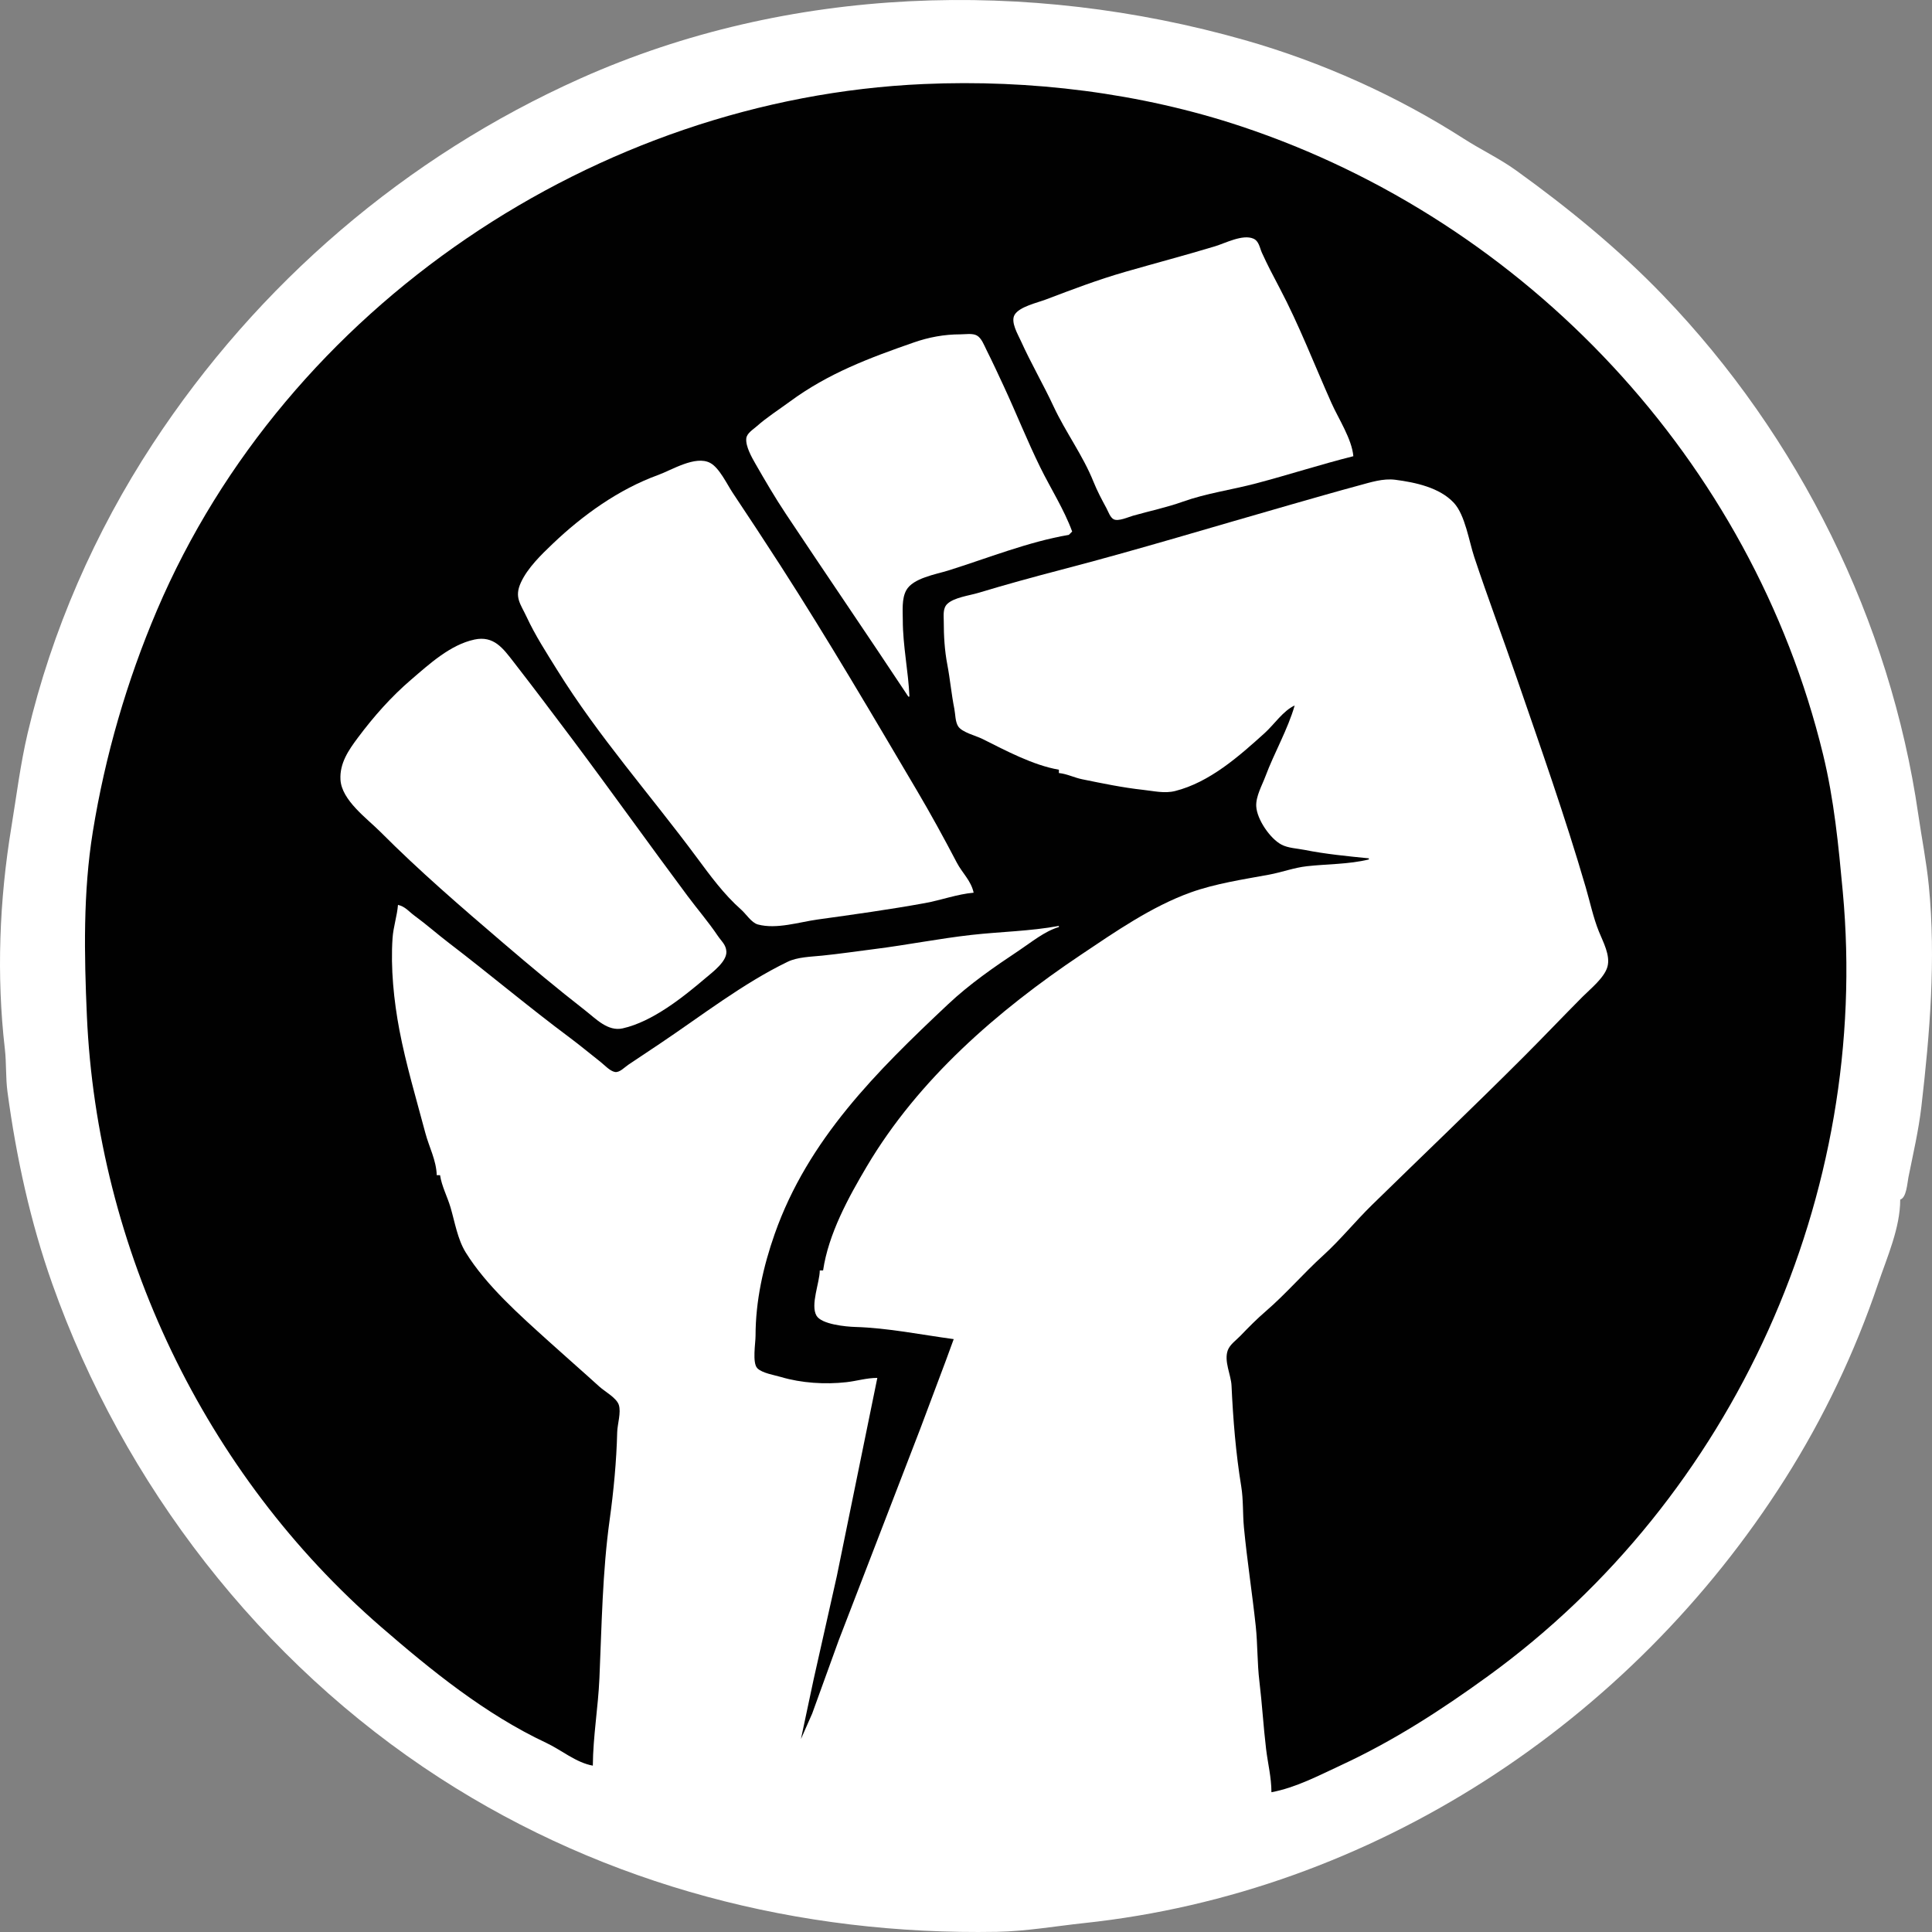 <?xml version="1.0" encoding="UTF-8" standalone="no"?>
<svg
   xmlns:dc="http://purl.org/dc/elements/1.1/"
   xmlns:cc="http://creativecommons.org/ns#"
   xmlns:rdf="http://www.w3.org/1999/02/22-rdf-syntax-ns#"
   xmlns:svg="http://www.w3.org/2000/svg"
   xmlns="http://www.w3.org/2000/svg"
   xmlns:sodipodi="http://sodipodi.sourceforge.net/DTD/sodipodi-0.dtd"
   xmlns:inkscape="http://www.inkscape.org/namespaces/inkscape"
   width="377.953"
   height="377.953"
   id="svg2"
   version="1.1"
   inkscape:version="0.92.4 (5da689c313, 2019-01-14)"
   sodipodi:docname="m_gente_preta.svg">
  <rect width="100%" height="100%" fill="#808080" stroke="none"/>
  <defs
     id="defs1858" />
  <sodipodi:namedview
     pagecolor="#ffffff"
     bordercolor="#666666"
     borderopacity="1"
     objecttolerance="10"
     gridtolerance="10"
     guidetolerance="10"
     inkscape:pageopacity="0"
     inkscape:pageshadow="2"
     inkscape:window-width="1920"
     inkscape:window-height="1017"
     id="namedview1856"
     showgrid="false"
     inkscape:zoom="1.2464292"
     inkscape:cx="201.76349"
     inkscape:cy="155.75779"
     inkscape:window-x="-8"
     inkscape:window-y="-8"
     inkscape:window-maximized="1"
     inkscape:current-layer="svg2"
     fit-margin-top="0"
     fit-margin-left="0"
     fit-margin-right="0"
     fit-margin-bottom="0" />
  <path
     inkscape:connector-curvature="0"
     style="fill:#ffffff;stroke:none;stroke-width:1"
     d="m 371.735,234.667 c 1.23,-0.36 1.373,-3.188 1.603,-4.334 0.923,-4.607 1.999,-9.2 2.54,-13.87 1.65,-14.225 2.861,-28.799 1.46,-43.127 -0.47,-4.783 -1.397,-9.366 -2.081,-14.087 C 369.778,121.445 351.939,85.429 325.386,57.824 316.665,48.757 306.773,40.662 296.588,33.338 293.322,30.991 289.766,29.325 286.414,27.173 273.305,18.755 258.566,12.129 243.53,7.851 201.105,-4.222 154.3,-2.855 113.591,15.329 79.385,30.609 50.398,55.52 29.866,86.851 18.608,104.031 10.112,123.404 5.411,143.428 c -1.441,6.137 -2.179,12.259 -3.193,18.421 -2.341,14.224 -2.934,28.955 -1.269,43.344 0.324,2.802 0.139,5.628 0.519,8.452 1.712,12.719 4.477,25.421 8.754,37.493 13.903,39.244 40.769,74.055 75.866,96.726 32.621,21.07 70.348,30.74 108.932,30.055 5.719,-0.102 11.487,-1.116 17.113,-1.716 56.248,-6.001 106.831,-39.153 137.089,-86.922 7.545,-11.913 13.667,-24.791 18.183,-38.143 1.763,-5.216 4.331,-10.905 4.331,-16.471 z"
     id="path24" />
  <path
     inkscape:connector-curvature="0"
     style="fill:#010101;stroke:none;stroke-width:1"
     d="m 115.973,345.411 c 0.048,-5.797 1.039,-11.354 1.291,-17.121 0.451,-10.307 0.583,-20.762 2.003,-30.991 0.778,-5.6 1.336,-11.475 1.474,-17.121 0.038,-1.552 0.801,-3.871 0.315,-5.349 -0.452,-1.374 -2.743,-2.609 -3.784,-3.552 -3.298,-2.995 -6.661,-5.919 -9.962,-8.907 -5.635,-5.102 -12.166,-10.845 -16.202,-17.357 -1.607,-2.592 -2.13,-5.964 -2.978,-8.829 -0.616,-2.081 -1.721,-4.137 -2.042,-6.285 h -0.65 c -0.084,-2.921 -1.49,-5.479 -2.223,-8.235 -1.749,-6.577 -3.813,-13.491 -5.083,-20.174 -1.088,-5.727 -1.736,-12.13 -1.337,-17.968 0.15,-2.199 0.884,-4.311 1.063,-6.502 1.427,0.324 2.128,1.316 3.257,2.139 2.296,1.675 4.429,3.573 6.705,5.312 7.927,6.058 15.576,12.518 23.605,18.497 2.06,1.534 4.042,3.194 6.064,4.781 0.764,0.6 1.833,1.79 2.815,1.961 0.906,0.158 1.906,-0.943 2.599,-1.407 l 6.28,-4.194 c 8.028,-5.381 16.149,-11.722 24.905,-15.956 1.945,-0.941 4.589,-0.985 6.713,-1.201 3.467,-0.352 6.938,-0.867 10.395,-1.304 6.279,-0.792 12.556,-2.043 18.841,-2.75 5.67,-0.637 11.504,-0.72 17.109,-1.762 v 0.217 c -2.776,0.816 -5.408,2.997 -7.796,4.587 -4.842,3.221 -9.642,6.536 -13.879,10.523 -13.963,13.133 -27.394,26.42 -33.914,44.922 -2.25,6.385 -3.749,13.146 -3.749,19.938 0,1.409 -0.674,5.297 0.347,6.343 0.935,0.96 3.371,1.344 4.634,1.719 3.988,1.185 8.628,1.478 12.777,1.012 2.073,-0.232 3.943,-0.839 6.064,-0.839 l -7.926,38.793 -4.529,20.155 -2.488,11.703 2.199,-4.985 5.179,-14.304 15.958,-41.393 5.043,-13.437 1.507,-4.118 c -6.339,-0.854 -12.865,-2.193 -19.274,-2.382 -1.793,-0.052 -6.585,-0.501 -7.574,-2.211 -1.222,-2.111 0.642,-6.508 0.644,-8.844 h 0.65 c 1.049,-7.141 4.941,-14.254 8.566,-20.372 10.102,-17.052 25.59,-30.464 41.893,-41.394 6.685,-4.481 13.823,-9.438 21.44,-12.177 4.86,-1.748 10.306,-2.551 15.374,-3.489 2.436,-0.452 4.845,-1.36 7.365,-1.643 4.002,-0.45 8.184,-0.356 12.128,-1.328 v -0.217 c -4.126,-0.411 -8.474,-0.829 -12.561,-1.647 -1.449,-0.29 -3.222,-0.34 -4.539,-1.039 -2.222,-1.18 -4.797,-4.926 -4.929,-7.5 -0.1,-1.932 1.137,-4.088 1.797,-5.851 1.726,-4.623 4.362,-9.144 5.722,-13.87 -2.283,1.066 -3.991,3.701 -5.847,5.381 -5.035,4.558 -10.798,9.662 -17.542,11.358 -2.081,0.524 -4.216,-0.007 -6.28,-0.231 -3.983,-0.433 -7.985,-1.27 -11.911,-2.07 -1.54,-0.314 -2.965,-1.061 -4.548,-1.218 v -0.65 c -5.035,-0.867 -10.389,-3.736 -14.943,-6.015 -1.26,-0.631 -4.016,-1.287 -4.767,-2.478 -0.583,-0.925 -0.534,-2.374 -0.744,-3.427 -0.575,-2.882 -0.825,-5.784 -1.376,-8.669 -0.533,-2.787 -0.692,-5.615 -0.692,-8.452 0,-1.145 -0.217,-2.532 0.699,-3.402 1.328,-1.26 4.29,-1.62 6.014,-2.139 5.373,-1.62 10.804,-3.115 16.242,-4.531 15.082,-3.929 30.05,-8.498 45.045,-12.775 4.398,-1.255 8.79,-2.527 13.21,-3.718 2.296,-0.619 4.73,-1.426 7.147,-1.111 3.881,0.505 8.643,1.506 11.432,4.509 2.209,2.379 2.965,7.522 3.989,10.599 2.631,7.921 5.579,15.741 8.292,23.622 4.693,13.622 9.473,27.137 13.507,40.96 0.827,2.829 1.481,5.944 2.579,8.669 0.797,1.984 2.313,4.697 1.67,6.935 -0.617,2.149 -3.333,4.305 -4.871,5.851 -3.857,3.879 -7.612,7.834 -11.478,11.703 -9.8,9.807 -19.826,19.357 -29.721,29.032 -3.253,3.181 -6.155,6.794 -9.54,9.867 -3.848,3.494 -7.281,7.514 -11.218,10.908 -1.797,1.55 -3.313,3.09 -4.966,4.807 -0.803,0.834 -2.051,1.699 -2.465,2.817 -0.793,2.154 0.63,4.798 0.728,6.935 0.303,6.603 0.836,13.207 1.901,19.721 0.429,2.618 0.273,5.375 0.526,8.019 0.615,6.439 1.618,12.843 2.309,19.288 0.381,3.576 0.284,7.249 0.715,10.816 0.528,4.38 0.782,8.829 1.31,13.239 0.344,2.861 1.044,5.552 1.044,8.452 4.76,-0.886 9.265,-3.268 13.644,-5.299 10.308,-4.781 19.569,-10.773 28.706,-17.4 48.214,-34.963 74.914,-94.36 69.42,-153.494 -0.847,-9.12 -1.683,-17.898 -3.866,-26.873 C 342.703,90.268 298.747,43.358 242.88,24.742 223.103,18.152 201.557,15.526 180.726,16.439 116.783,19.241 56.053,59.934 30.71,119.372 24.824,133.175 20.549,147.917 18.157,162.716 c -1.918,11.865 -1.686,24.022 -1.162,35.975 1.996,45.55 22.99,89.62 57.533,119.56 9.866,8.552 20.408,17.101 32.33,22.701 2.958,1.389 5.832,3.873 9.115,4.458 z"
     id="path182" />
  <path
     inkscape:connector-curvature="0"
     style="fill:#ffffff;stroke:none;stroke-width:1"
     d="m 264.753,89.248 c -0.297,-3.381 -2.9,-7.31 -4.279,-10.403 -3.37,-7.552 -6.337,-15.296 -10.166,-22.539 -1.191,-2.251 -2.389,-4.535 -3.439,-6.852 -0.435,-0.959 -0.57,-2.295 -1.672,-2.77 -2.107,-0.908 -5.505,0.895 -7.517,1.503 -5.787,1.75 -11.736,3.319 -17.54,4.991 -5.397,1.555 -10.36,3.447 -15.593,5.432 -1.644,0.624 -5.111,1.383 -6.057,2.967 -0.842,1.407 0.652,3.853 1.226,5.131 1.962,4.35 4.39,8.502 6.389,12.795 2.335,5.014 5.735,9.571 7.805,14.728 0.732,1.822 1.613,3.472 2.549,5.201 0.346,0.64 0.712,1.776 1.384,2.142 0.907,0.494 2.891,-0.426 3.814,-0.687 3.255,-0.92 6.555,-1.608 9.745,-2.747 4.576,-1.634 9.544,-2.313 14.293,-3.565 6.384,-1.683 12.717,-3.735 19.058,-5.328 z"
     id="path292" />
  <path
     inkscape:connector-curvature="0"
     style="fill:#ffffff;stroke:none;stroke-width:1"
     d="m 177.694,136.276 h 0.217 c -0.214,-4.99 -1.297,-9.937 -1.299,-14.954 -6.5e-4,-1.834 -0.241,-4.18 0.68,-5.851 1.316,-2.389 5.792,-3.107 8.199,-3.86 7.66,-2.396 15.692,-5.634 23.605,-6.976 l 0.65,-0.65 c -1.583,-4.329 -4.212,-8.43 -6.246,-12.57 -2.532,-5.152 -4.684,-10.579 -7.118,-15.821 -1.111,-2.395 -2.222,-4.791 -3.407,-7.152 -0.448,-0.898 -0.957,-2.302 -1.875,-2.811 -0.862,-0.478 -2.274,-0.223 -3.227,-0.223 -3.154,0.001 -6.163,0.56 -9.115,1.589 -8.69,3.028 -16.694,6.011 -24.236,11.562 -2.176,1.602 -4.471,3.051 -6.497,4.848 -0.7,0.62 -1.932,1.352 -2.031,2.373 -0.15,1.546 1.077,3.7 1.814,4.984 1.89,3.293 3.817,6.59 5.919,9.752 7.923,11.914 16.035,23.774 23.966,35.759 z"
     id="path344" />
  <path
     inkscape:connector-curvature="0"
     style="fill:#ffffff;stroke:none;stroke-width:1"
     d="m 190.471,174.636 c -0.507,-2.367 -2.226,-3.845 -3.283,-5.863 -2.505,-4.783 -5.054,-9.45 -7.807,-14.112 -8.721,-14.769 -17.374,-29.53 -26.659,-43.957 -3.087,-4.798 -6.226,-9.553 -9.39,-14.304 -1.111,-1.667 -2.612,-4.899 -4.412,-5.845 -2.887,-1.518 -7.503,1.399 -10.17,2.366 -7.686,2.786 -14.735,7.837 -20.635,13.466 -2.237,2.134 -4.905,4.715 -6.212,7.568 -1.333,2.909 -0.079,4.156 1.117,6.727 1.697,3.649 3.853,6.967 5.981,10.394 8.085,13.024 18.209,24.4 27.274,36.626 2.671,3.602 5.327,7.256 8.717,10.248 0.947,0.835 2.021,2.567 3.268,2.903 3.65,0.983 8.086,-0.47 11.675,-0.969 7.014,-0.975 14,-1.94 21.007,-3.212 3.166,-0.575 6.322,-1.754 9.529,-2.034 z"
     id="path414" />
  <path
     inkscape:connector-curvature="0"
     style="fill:#ffffff;stroke:none;stroke-width:1"
     d="m 92.801,125.119 c -4.703,1.004 -8.808,4.785 -12.344,7.815 -3.951,3.386 -7.315,7.197 -10.428,11.357 -1.837,2.456 -3.603,5.011 -3.423,8.239 0.224,4.025 5.201,7.591 7.787,10.186 7.706,7.733 15.753,14.657 24.023,21.736 5.276,4.516 10.572,8.942 16.042,13.201 2.129,1.656 4.448,4.181 7.363,3.524 5.841,-1.313 11.791,-6.085 16.251,-9.875 1.323,-1.124 4.157,-3.215 4.027,-5.181 -0.088,-1.333 -0.996,-2.027 -1.68,-3.043 -1.839,-2.733 -3.966,-5.19 -5.92,-7.813 -7.529,-10.107 -14.87,-20.405 -22.452,-30.538 -3.81,-5.091 -7.625,-10.137 -11.526,-15.17 -2.129,-2.747 -3.92,-5.25 -7.721,-4.439 z"
     id="path546" />
</svg>
